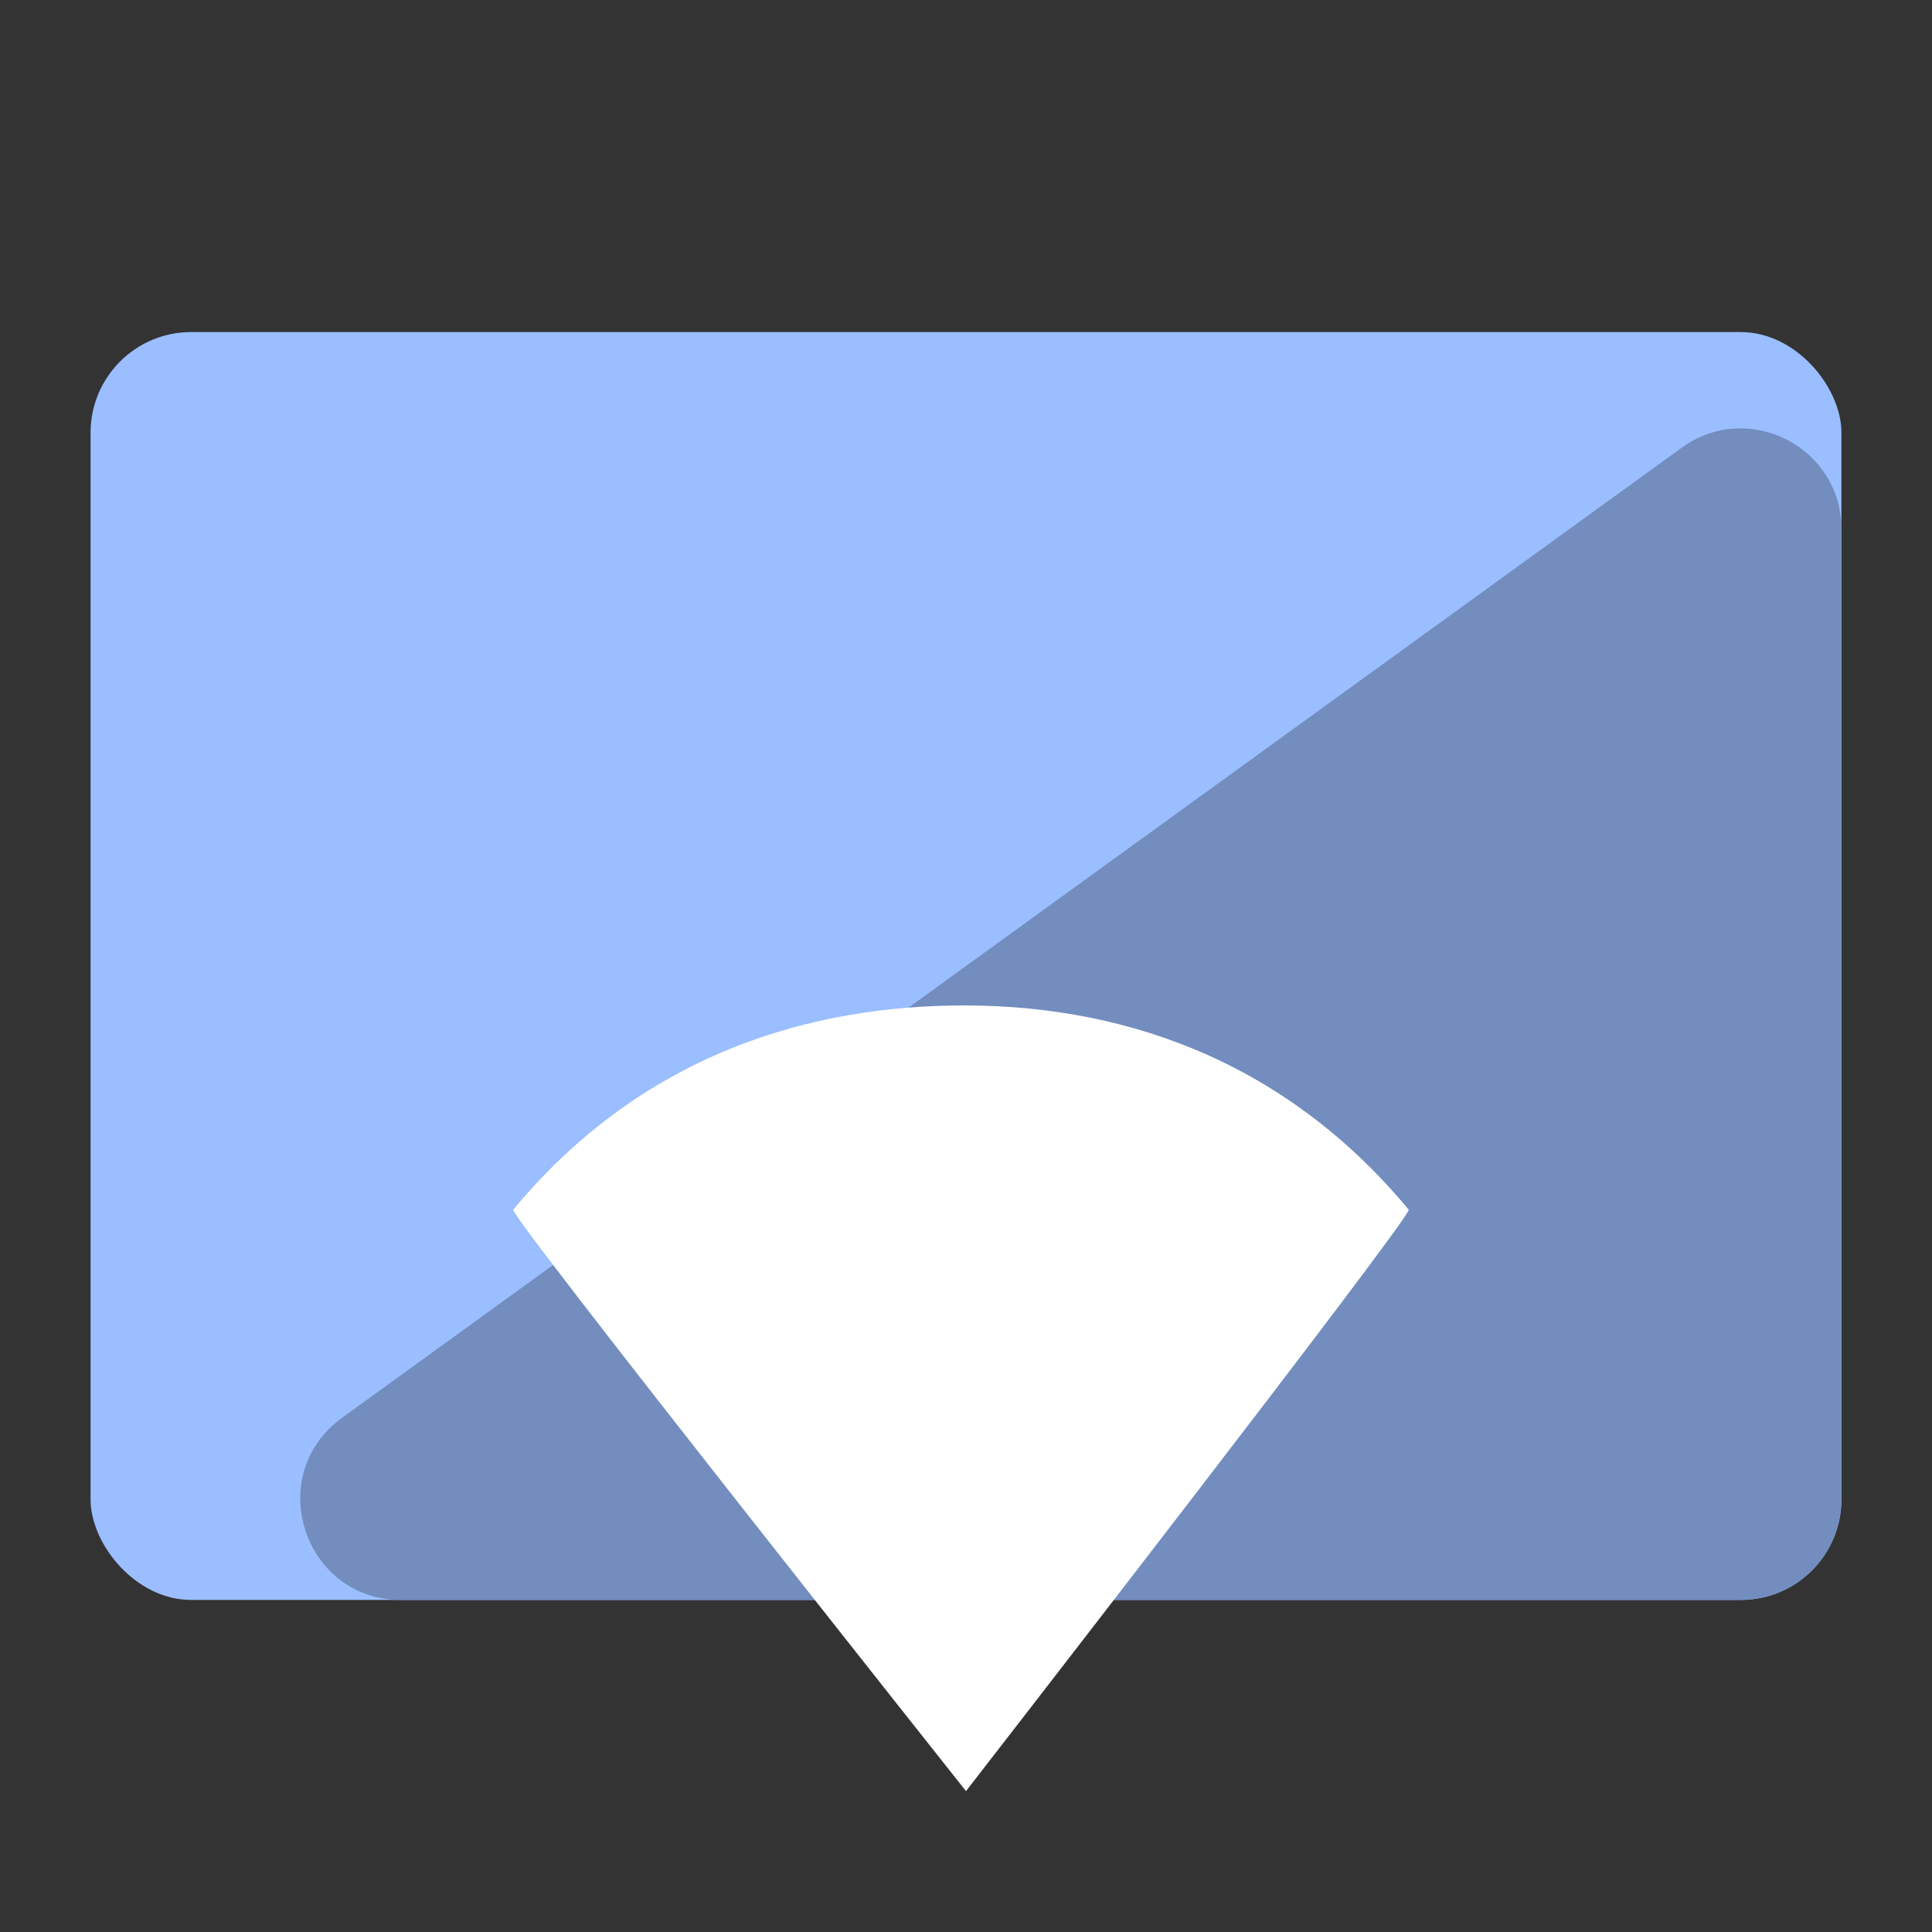 <svg xmlns="http://www.w3.org/2000/svg" width="192" height="192" fill="none"><rect width="100%" height="100%" fill="#333333" stroke="none"/><rect width="174" height="126" x="9" y="33" fill="#9ABEFF" rx="10"/><path fill="#728DBE" fill-rule="evenodd" d="M167.135 44.489C173.747 39.7 183 44.425 183 52.588V149c0 5.523-4.477 10-10 10H39.86c-9.696 0-13.718-12.413-5.865-18.099l133.14-96.413Z" clip-rule="evenodd"/><path fill="#fff" fill-rule="evenodd" d="M140 120.222c-12.573-15.15-29.032-20.58-45.417-20.293-15.774.278-31.479 5.709-43.583 20.293-.19.826 45 57.778 45 57.778s44.19-56.952 44-57.778Z" clip-rule="evenodd"/></svg>